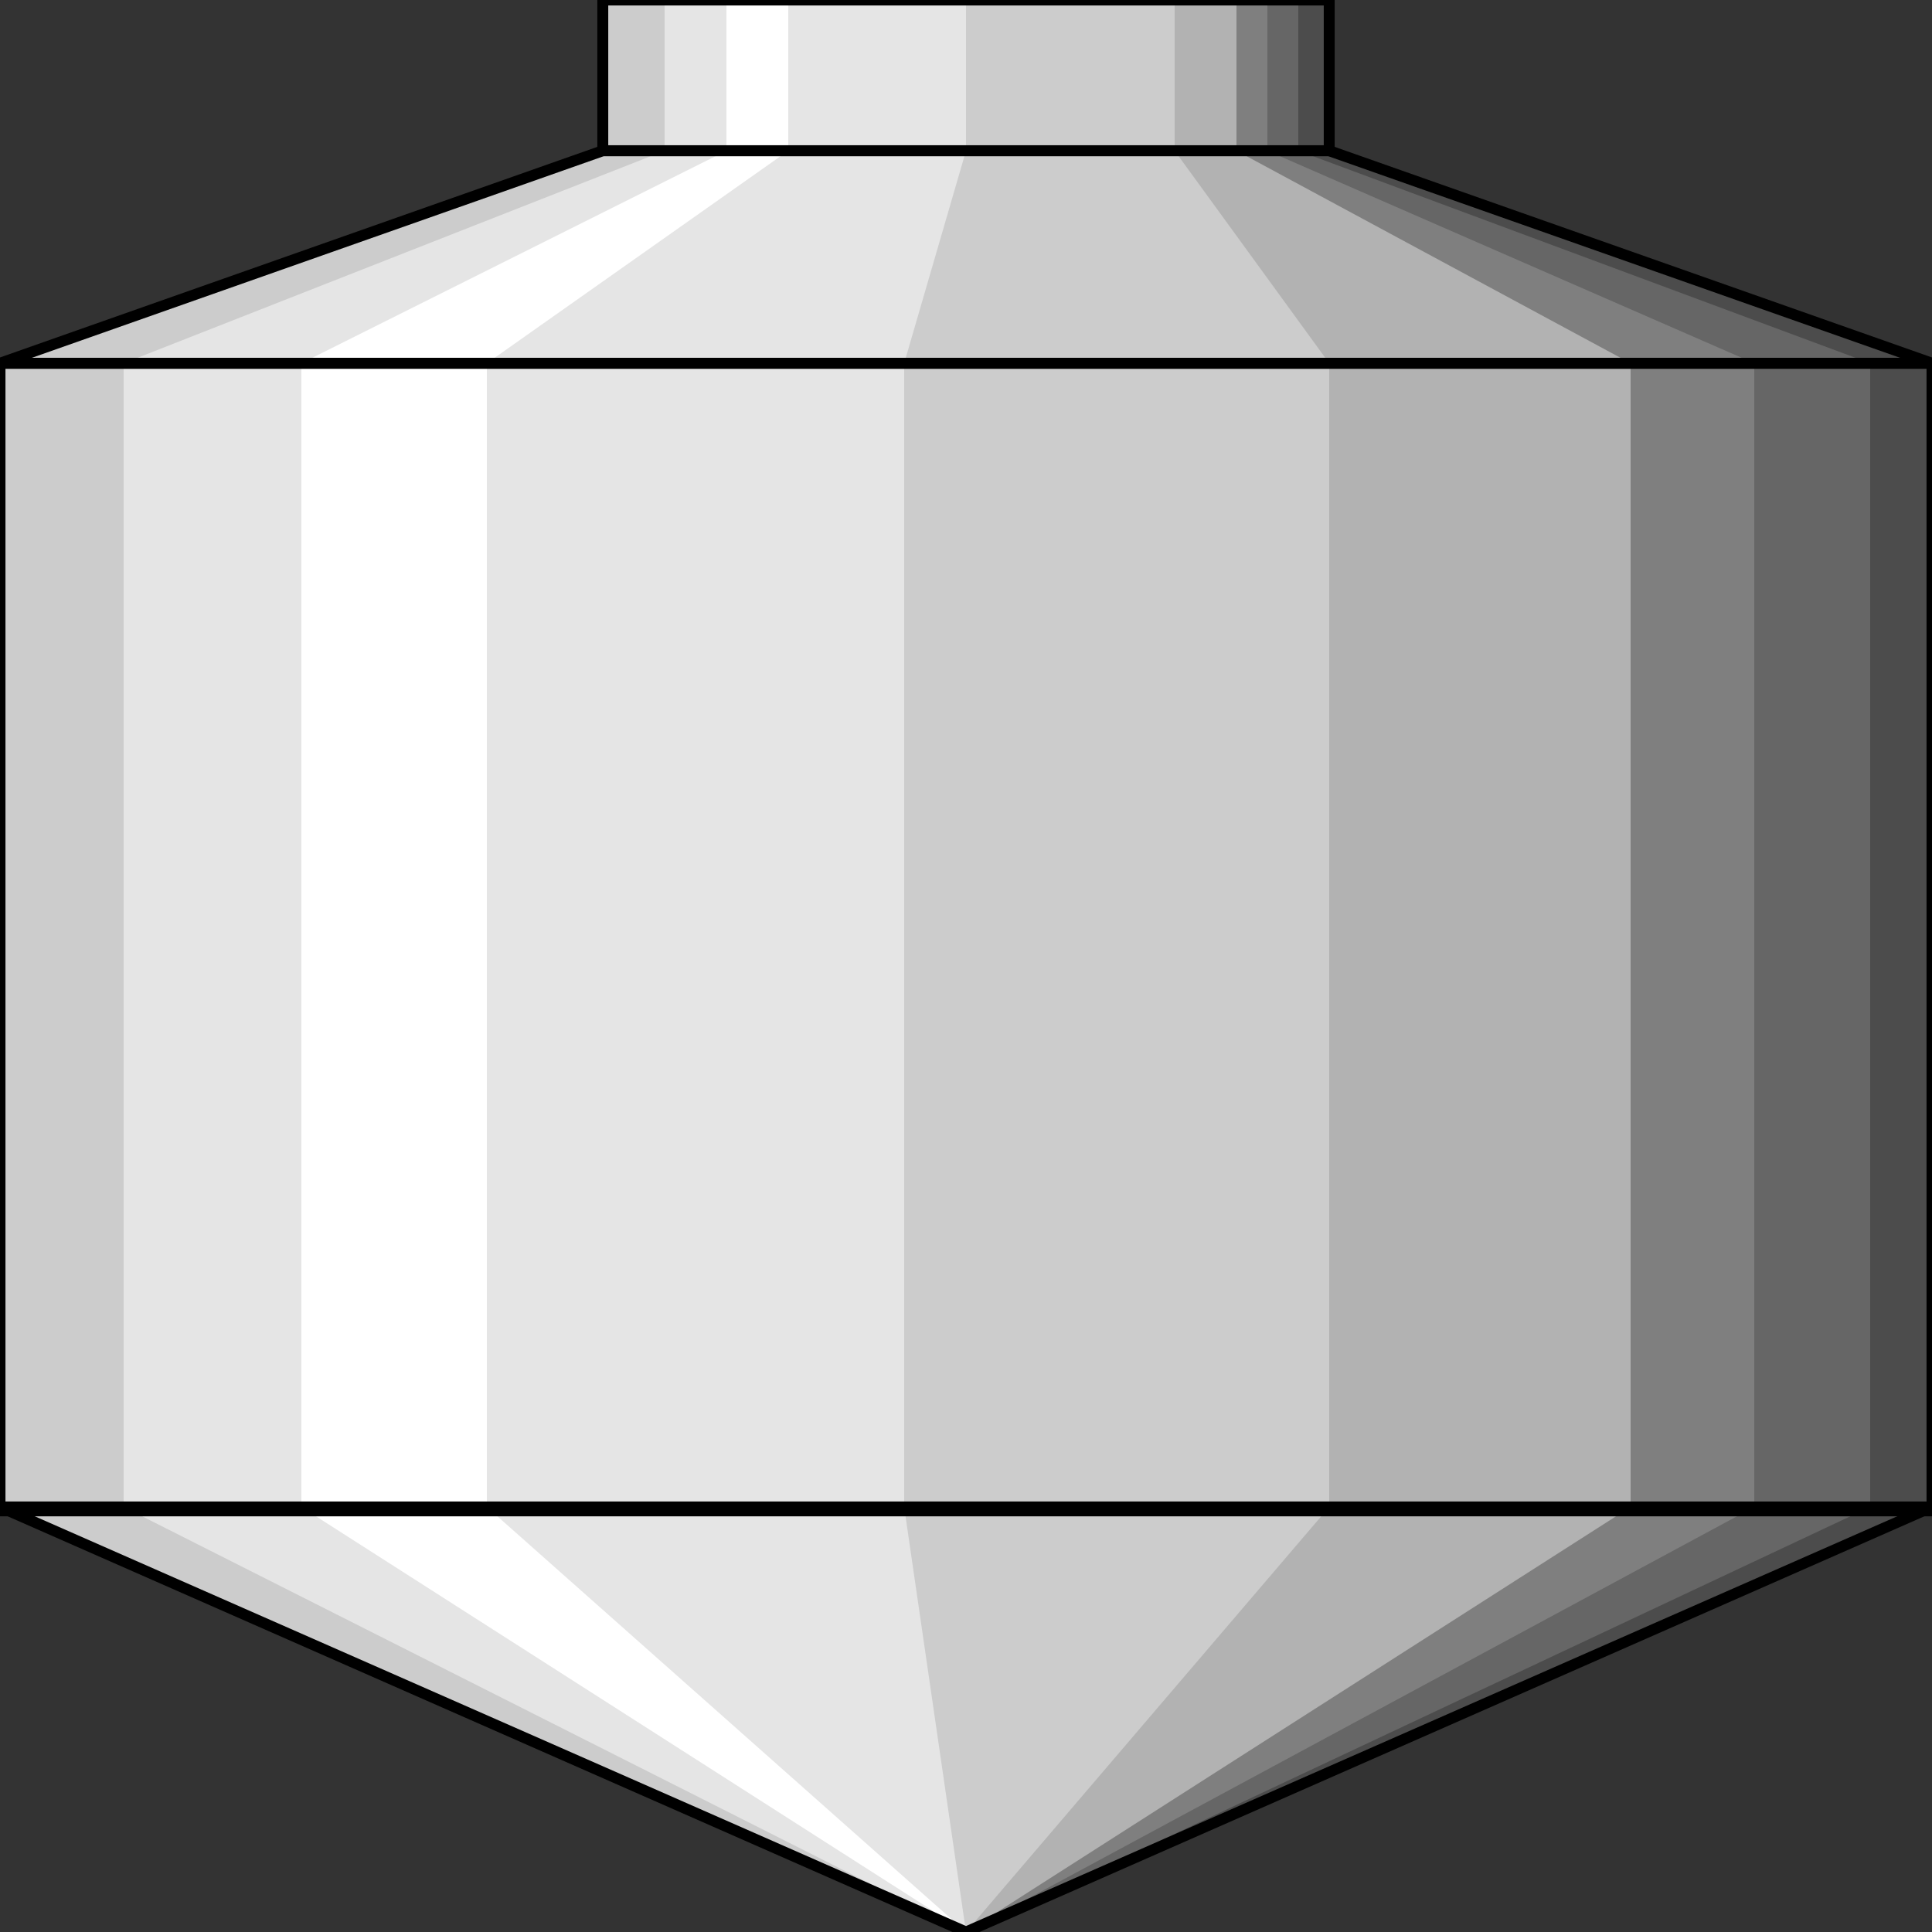 <svg width="150" height="150" viewBox="0 0 150 150" fill="none" xmlns="http://www.w3.org/2000/svg">
<rect x="0" y="0" width="150" height="150" fill="#333333" stroke="none"/>
<g clip-path="url(#clip0_2109_242489)">
<path d="M75 150L0 117H150L75 150Z" fill="#4C4C4C"/>
<path d="M0 28.203H150V117.003H0V28.203Z" fill="#4C4C4C"/>
<path d="M46.8 11.703H103.2L150 28.203H0L46.8 11.703Z" fill="#4C4C4C"/>
<path d="M46.8 0H103.2V11.7H46.8V0Z" fill="#4C4C4C"/>
<path d="M75 150L0 117H145.2L75 150Z" fill="#666666"/>
<path d="M0 28.203H145.2V117.003H0V28.203Z" fill="#666666"/>
<path d="M46.8 11.703H100.8L145.2 28.203H0L46.8 11.703Z" fill="#666666"/>
<path d="M46.8 0H100.8V11.7H46.8V0Z" fill="#666666"/>
<path d="M46.8 0H98.4V11.7H46.8V0Z" fill="#7F7F7F"/>
<path d="M0 28.203L46.8 11.703H98.4L136.2 28.203H0Z" fill="#7F7F7F"/>
<path d="M136.2 28.203V117.003H0V28.203H136.2Z" fill="#7F7F7F"/>
<path d="M75 150L0 117H136.2L75 150Z" fill="#7F7F7F"/>
<path d="M46.8 0H96V11.7H46.8V0Z" fill="#B2B2B2"/>
<path d="M0 28.203L46.8 11.703H96L126.6 28.203H0Z" fill="#B2B2B2"/>
<path d="M126.6 28.203V117.003H0V28.203H126.6Z" fill="#B2B2B2"/>
<path d="M75 150L0 117H126.6L75 150Z" fill="#B2B2B2"/>
<path d="M46.8 0H91.2V11.7H46.8V0Z" fill="#CCCCCC"/>
<path d="M0 28.203L46.8 11.703H91.2L103.2 28.203H0Z" fill="#CCCCCC"/>
<path d="M103.2 28.203V117.003H0V28.203H103.2Z" fill="#CCCCCC"/>
<path d="M75 150L0 117H103.2L75 150Z" fill="#CCCCCC"/>
<path d="M46.8 0H75V11.7H46.8V0Z" fill="#E5E5E5"/>
<path d="M0 28.203L46.8 11.703H75L70.2 28.203H0Z" fill="#E5E5E5"/>
<path d="M70.2 28.203V117.003H0V28.203H70.2Z" fill="#E5E5E5"/>
<path d="M75 150L0 117H70.2L75 150Z" fill="#E5E5E5"/>
<path d="M46.8 0H61.2V11.7H46.8V0Z" fill="white"/>
<path d="M0 28.203L46.8 11.703H61.2L37.8 28.203H0Z" fill="white"/>
<path d="M37.8 28.203V117.003H0V28.203H37.8Z" fill="white"/>
<path d="M75 150L0 117H37.8L75 150Z" fill="white"/>
<path d="M46.8 0H56.4V11.7H46.8V0Z" fill="#E5E5E5"/>
<path d="M0 28.203L46.8 11.703H56.4L23.4 28.203H0Z" fill="#E5E5E5"/>
<path d="M23.4 28.203V117.003H0V28.203H23.4Z" fill="#E5E5E5"/>
<path d="M75 150L0 117H23.4L75 150Z" fill="#E5E5E5"/>
<path d="M46.8 0H51.6V11.7H46.8V0Z" fill="#CCCCCC"/>
<path d="M0 28.203L46.8 11.703H51.6L9.6 28.203H0Z" fill="#CCCCCC"/>
<path d="M9.6 28.203V117.003H0V28.203H9.6Z" fill="#CCCCCC"/>
<path d="M75 150L0 117H9.6L75 150Z" fill="#CCCCCC"/>
<path d="M0 28.203H150V117.303H0V28.203Z" stroke="black" stroke-width="0.849"/>
<path d="M0 28.203L46.8 11.703H103.2L150 28.203H0Z" stroke="black" stroke-width="0.849"/>
<path d="M46.8 11.7H103.2V0H46.8V11.7Z" stroke="black" stroke-width="0.849"/>
<path d="M0 117L75 150L150 117H0Z" stroke="black" stroke-width="0.849"/>
</g>
<defs>
<clipPath id="clip0_2109_242489">
<rect width="150" height="150" fill="white"/>
</clipPath>
</defs>
</svg>
